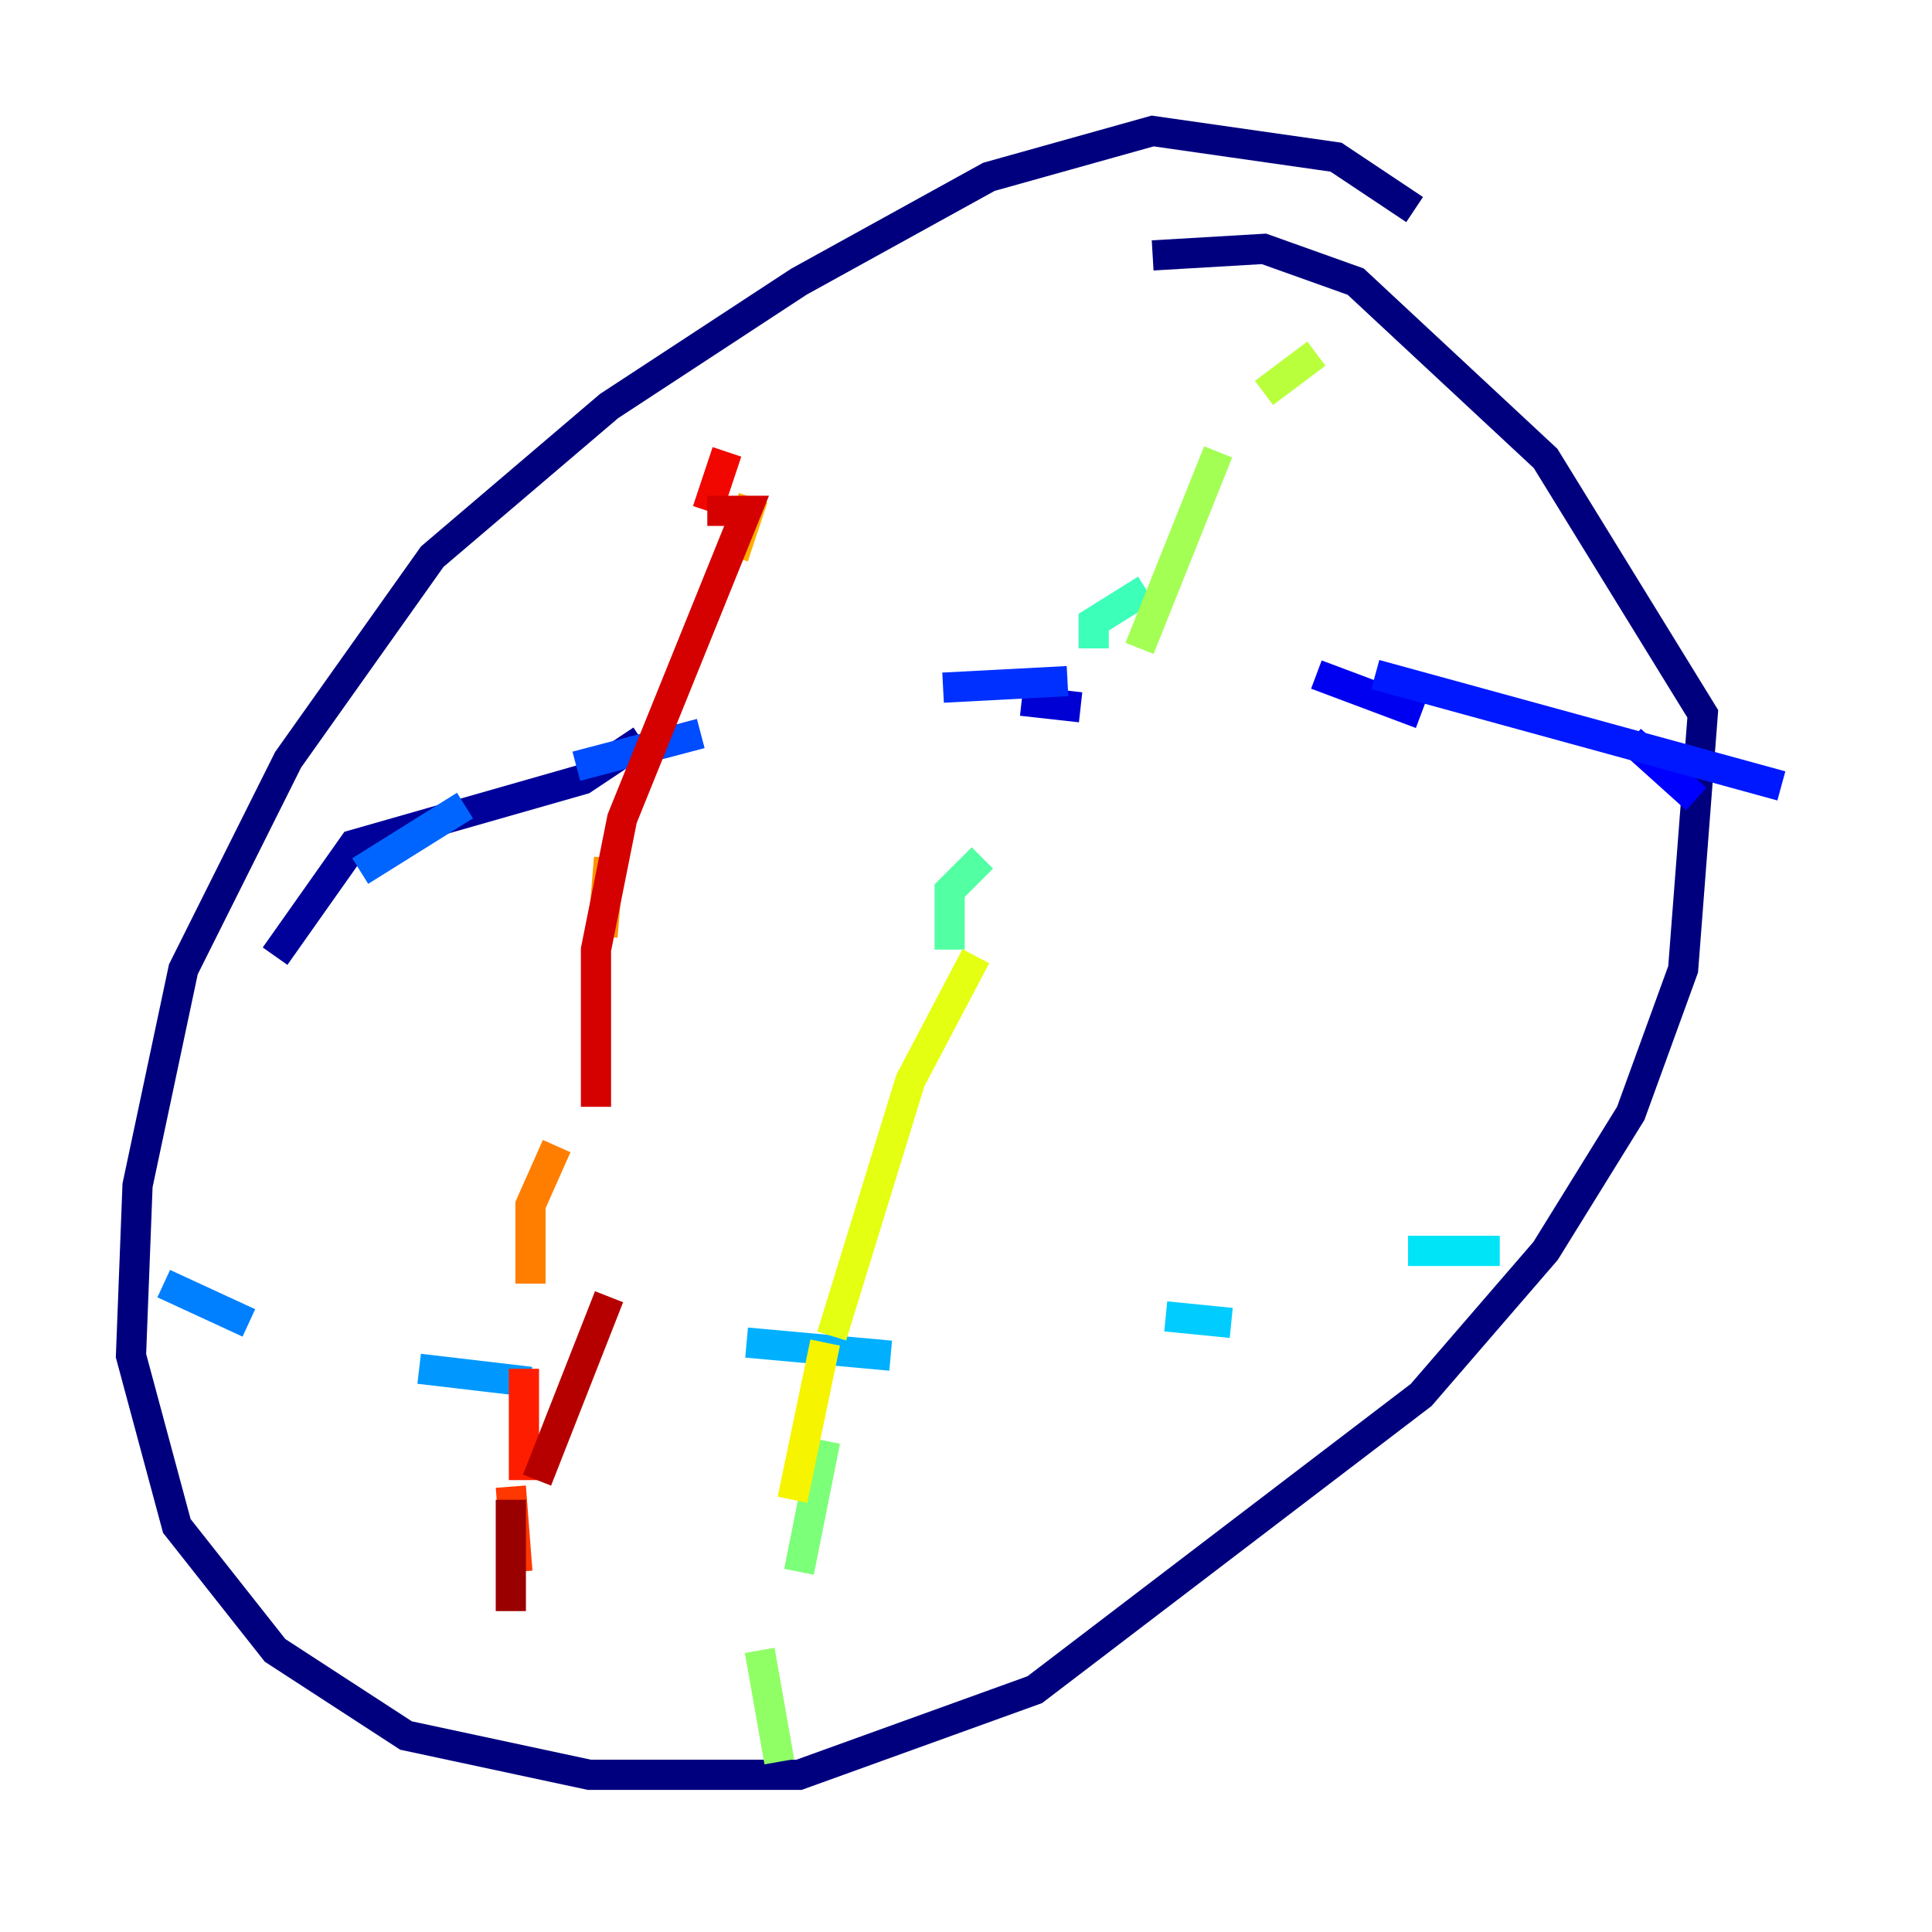 <?xml version="1.0" encoding="utf-8" ?>
<svg baseProfile="tiny" height="128" version="1.2" viewBox="0,0,128,128" width="128" xmlns="http://www.w3.org/2000/svg" xmlns:ev="http://www.w3.org/2001/xml-events" xmlns:xlink="http://www.w3.org/1999/xlink"><defs /><polyline fill="none" points="93.722,13.885 88.515,10.414 76.366,8.678 65.519,11.715 52.936,18.658 40.352,26.902 28.637,36.881 19.091,50.332 12.149,64.217 9.112,78.536 8.678,89.817 11.715,101.098 18.224,109.342 26.902,114.983 39.051,117.586 52.936,117.586 68.556,111.946 94.156,92.42 102.4,82.875 108.041,73.763 111.512,64.217 112.814,47.295 102.4,30.373 89.817,18.658 83.742,16.488 76.366,16.922" stroke="#00007f" stroke-width="2" /><polyline fill="none" points="18.224,63.349 23.43,55.973 38.617,51.634 42.522,49.031" stroke="#00009a" stroke-width="2" /><polyline fill="none" points="46.427,50.332 46.427,50.332" stroke="#0000b6" stroke-width="2" /><polyline fill="none" points="67.688,46.427 71.593,46.861" stroke="#0000d5" stroke-width="2" /><polyline fill="none" points="87.214,44.691 94.156,47.295" stroke="#0000f1" stroke-width="2" /><polyline fill="none" points="108.041,49.031 112.38,52.936" stroke="#0000ff" stroke-width="2" /><polyline fill="none" points="118.02,52.068 91.119,44.691" stroke="#0018ff" stroke-width="2" /><polyline fill="none" points="70.725,45.125 62.481,45.559" stroke="#0030ff" stroke-width="2" /><polyline fill="none" points="46.427,48.597 38.183,50.766" stroke="#004cff" stroke-width="2" /><polyline fill="none" points="30.807,53.37 23.864,57.709" stroke="#0064ff" stroke-width="2" /><polyline fill="none" points="10.848,85.044 16.488,87.647" stroke="#0080ff" stroke-width="2" /><polyline fill="none" points="27.77,90.685 35.146,91.552" stroke="#0098ff" stroke-width="2" /><polyline fill="none" points="49.464,88.949 59.01,89.817" stroke="#00b0ff" stroke-width="2" /><polyline fill="none" points="77.234,87.214 81.573,87.647" stroke="#00ccff" stroke-width="2" /><polyline fill="none" points="93.288,82.875 99.363,82.875" stroke="#00e4f7" stroke-width="2" /><polyline fill="none" points="114.983,77.668 114.983,77.668" stroke="#15ffe1" stroke-width="2" /><polyline fill="none" points="88.081,25.166 88.081,25.166" stroke="#29ffcd" stroke-width="2" /><polyline fill="none" points="75.932,39.051 72.461,41.22 72.461,42.956" stroke="#3cffba" stroke-width="2" /><polyline fill="none" points="65.085,56.841 62.915,59.01 62.915,62.915" stroke="#53ffa3" stroke-width="2" /><polyline fill="none" points="60.312,80.271 60.312,80.271" stroke="#66ff90" stroke-width="2" /><polyline fill="none" points="54.671,95.458 52.936,104.136" stroke="#7cff79" stroke-width="2" /><polyline fill="none" points="50.332,109.342 51.634,116.719" stroke="#90ff66" stroke-width="2" /><polyline fill="none" points="75.498,42.956 80.705,29.939" stroke="#a3ff53" stroke-width="2" /><polyline fill="none" points="83.742,26.034 87.214,23.43" stroke="#baff3c" stroke-width="2" /><polyline fill="none" points="86.78,24.298 86.78,24.298" stroke="#cdff29" stroke-width="2" /><polyline fill="none" points="64.651,63.349 60.312,71.593 55.105,88.515" stroke="#e4ff12" stroke-width="2" /><polyline fill="none" points="54.671,88.949 52.502,99.363" stroke="#f7f400" stroke-width="2" /><polyline fill="none" points="54.237,111.512 54.237,111.512" stroke="#ffde00" stroke-width="2" /><polyline fill="none" points="59.01,25.6 59.01,25.6" stroke="#ffc400" stroke-width="2" /><polyline fill="none" points="49.898,32.976 48.597,36.881" stroke="#ffae00" stroke-width="2" /><polyline fill="none" points="40.352,56.841 39.919,62.047" stroke="#ff9400" stroke-width="2" /><polyline fill="none" points="36.881,75.932 35.146,79.837 35.146,85.044" stroke="#ff7e00" stroke-width="2" /><polyline fill="none" points="32.976,106.739 32.976,106.739" stroke="#ff6700" stroke-width="2" /><polyline fill="none" points="33.41,119.322 33.41,119.322" stroke="#ff4d00" stroke-width="2" /><polyline fill="none" points="34.278,104.136 33.844,98.495" stroke="#ff3700" stroke-width="2" /><polyline fill="none" points="34.712,98.061 34.712,90.685" stroke="#ff1d00" stroke-width="2" /><polyline fill="none" points="48.163,29.939 46.861,33.844" stroke="#f10700" stroke-width="2" /><polyline fill="none" points="46.861,33.844 49.464,33.844 41.22,54.237 39.485,62.915 39.485,73.329" stroke="#d50000" stroke-width="2" /><polyline fill="none" points="40.352,85.912 35.58,98.061" stroke="#b60000" stroke-width="2" /><polyline fill="none" points="33.844,99.363 33.844,106.739" stroke="#9a0000" stroke-width="2" /><polyline fill="none" points="40.352,108.909 40.352,108.909" stroke="#7f0000" stroke-width="2" /></svg>